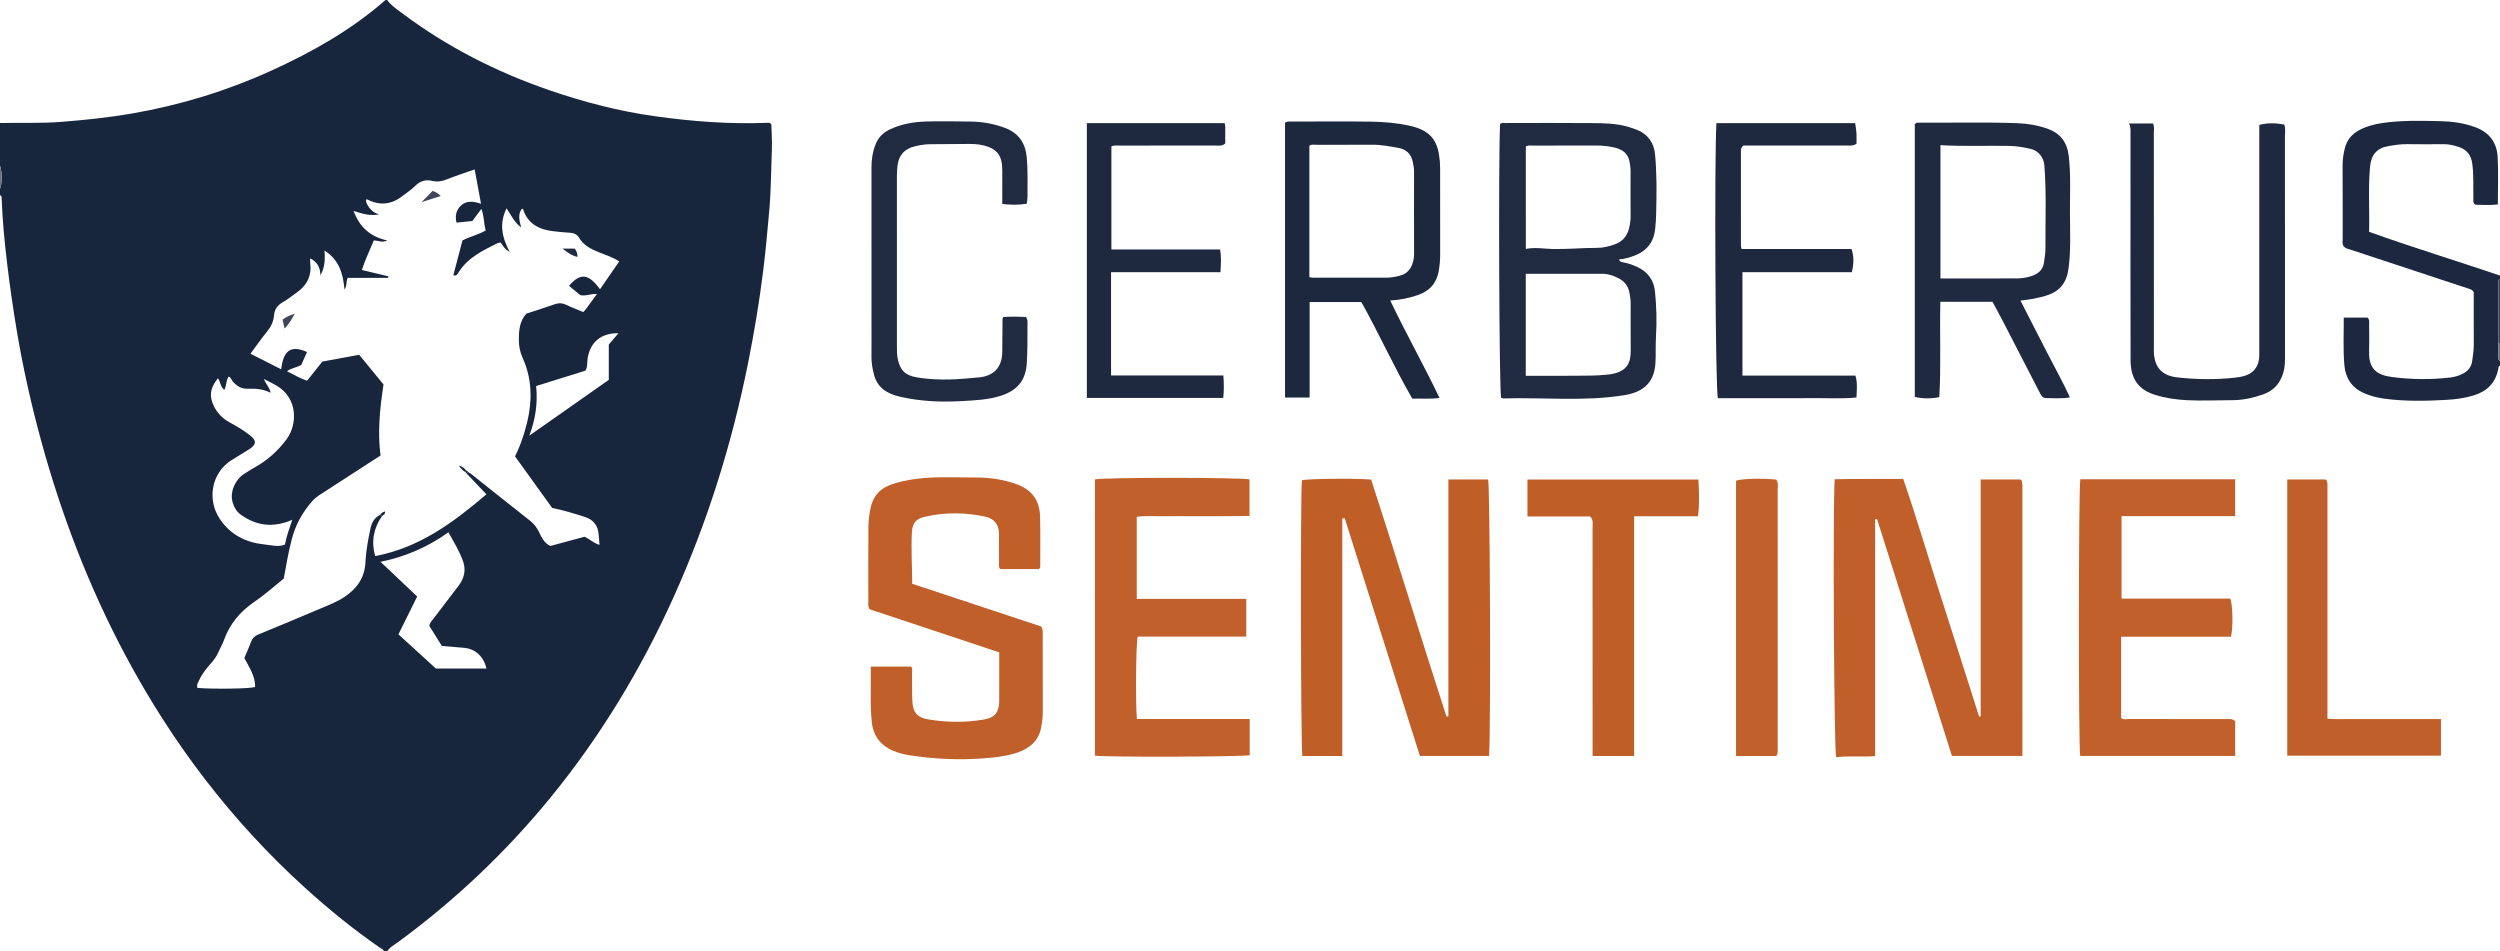 <?xml version="1.0" encoding="iso-8859-1"?>
<!-- Generator: Adobe Illustrator 27.0.0, SVG Export Plug-In . SVG Version: 6.00 Build 0)  -->
<svg version="1.1" id="Layer_1" xmlns="http://www.w3.org/2000/svg" xmlns:xlink="http://www.w3.org/1999/xlink" x="0px" y="0px"
	 viewBox="0 0 1524 580" style="enable-background:new 0 0 1524 580;" xml:space="preserve">
<g>
	<path style="fill:#18263D;" d="M236,0c2.373,3.279,5.721,5.497,8.874,7.866c27.458,20.631,57.688,36.009,90.105,47.162
		c20.917,7.197,42.27,12.745,64.196,15.817c22.787,3.193,45.681,4.935,68.719,4.027c0.624-0.025,1.342-0.277,2.321,0.914
		c0.112,4.705,0.512,9.999,0.309,15.269c-0.48,12.481-0.479,24.985-1.598,37.44c-1.102,12.262-2.175,24.522-3.706,36.746
		c-2.336,18.643-5.42,37.146-9.094,55.569c-9.867,49.48-24.821,97.338-45.572,143.341c-19.639,43.539-44.126,84.114-74.303,121.226
		c-27.269,33.536-58.358,63-93.149,88.61c-2.485,1.829-5.389,3.242-7.104,6.012c-0.667,0-1.333,0-2,0
		c-0.194-1.391-1.49-1.647-2.396-2.273c-16.052-11.078-31.133-23.374-45.575-36.457c-45.102-40.856-81.303-88.621-109.829-142.252
		c-22.045-41.445-38.74-85.034-51.108-130.29c-6.039-22.097-11.055-44.439-14.845-67.028c-2.336-13.924-4.344-27.917-6.007-41.937
		c-1.527-12.878-2.757-25.805-3.244-38.782C0.966,120.174,1.073,119.288,0,119c0-1.333,0-2.667,0-4c1.358-2.915,1.358-9.959,0-14
		c0-8.667,0-17.333,0-26c12.473-0.302,24.943,0.277,37.43-0.712c14.433-1.143,28.799-2.624,43.061-5.097
		c29.564-5.126,58.04-13.862,85.318-26.321C190.663,31.518,214.329,18.152,235,0C235.333,0,235.667,0,236,0z M285.272,287.73
		c0.567,0.328,1.185,0.591,1.692,0.994c11.989,9.526,23.923,19.122,35.981,28.56c2.43,1.902,4.155,4.059,5.516,6.822
		c1.658,3.366,3.224,7.002,7.059,8.715c7.041-1.901,14.05-3.794,20.793-5.614c3.288,1.412,5.573,4.019,9.176,4.928
		c-0.205-2.311-0.41-4.258-0.545-6.208c-0.387-5.613-3.222-9.189-8.631-10.887c-6.477-2.034-12.946-4.077-19.701-5.389
		c-7.586-10.537-15.146-21.036-22.636-31.44c2.37-4.795,4.115-9.454,5.581-14.213c4.775-15.5,5.905-30.912-1.093-46.155
		c-1.544-3.363-2.166-7.1-2.172-10.693c-0.009-5.621,0.403-11.35,4.56-15.941c5.823-1.918,11.678-3.766,17.471-5.794
		c2.354-0.824,4.417-0.75,6.689,0.344c3.407,1.64,6.966,2.963,10.59,4.476c0.673-0.774,1.251-1.355,1.733-2.007
		c2.152-2.912,4.276-5.845,6.563-8.98c-3.534-0.387-6.538,1.414-10.125,0.669c-2.115-1.738-4.509-3.706-6.902-5.672
		c6.902-8.053,11.943-7.492,18.892,2.085c3.915-5.673,7.752-11.233,11.731-16.998c-3.962-2.509-8.058-3.841-12.019-5.397
		c-5.03-1.976-9.694-4.256-12.58-9.174c-1.286-2.192-3.521-2.792-5.997-2.927c-3.318-0.18-6.63-0.542-9.932-0.933
		c-8.525-1.011-15.202-4.583-18.096-13.289c-0.147-0.444-0.409-0.524-1.038,0.08c-1.969,2.891-1.416,6.489-0.131,10.976
		c-4.48-3.489-6.219-7.692-8.893-11.667c-4.573,9.169-2.92,17.535,1.878,26.49c-3.209-1.573-4.074-3.795-5.532-5.663
		c-0.589,0.122-1.292,0.125-1.857,0.406c-8.938,4.454-18.012,8.722-23.652,17.633c-0.702,1.11-1.467,2.748-3.277,1.858
		c1.919-7.298,3.797-14.44,5.565-21.163c4.902-2.477,9.809-3.509,14.152-6.091c-1.258-4.371-0.876-8.829-2.66-13.103
		c-1.958,2.625-3.736,5.01-5.476,7.343c-3.297,0.338-6.399,0.655-9.662,0.989c-0.978-3.936-0.272-7.45,2.52-10.208
		c3.414-3.371,7.696-2.851,12.431-1.274c-1.358-7.339-2.579-13.939-3.874-20.938c-5.875,2.069-11.37,3.827-16.717,5.957
		c-3.031,1.207-5.881,1.823-9.14,1.041c-3.958-0.95-7.414-0.005-10.435,3.084c-2.305,2.356-5.196,4.138-7.818,6.186
		c-6.713,5.243-13.848,5.945-21.416,2c-0.308-0.16-0.515-0.081-0.774,0.598c0.187,1.83,1.228,3.474,2.507,5.014
		c1.323,1.594,2.945,2.788,5.522,3.517c-5.564,1.115-10.144-0.37-15.552-2.105c3.814,10.309,10.571,15.823,20.542,18.013
		c-2.911,1.549-5.446,0.049-8.18-0.026c-2.478,5.949-5.294,11.708-7.285,18.03c5.586,1.334,10.855,2.592,16.124,3.85
		c-0.046,0.322-0.092,0.645-0.139,0.967c-8.268,0-16.535,0-24.639,0c-1.17,2.317-0.215,4.655-1.973,7.09
		c-0.829-9.684-3.256-18.066-12.144-23.763c0.345,5.474,0.236,10.38-2.533,15.094c-0.068-4.816-1.927-8.141-6.202-10.323
		c0,1.167-0.091,2.001,0.014,2.809c0.947,7.273-1.585,13.063-7.439,17.398c-3.07,2.274-6.091,4.667-9.385,6.573
		c-3.186,1.844-4.961,4.329-5.256,7.909c-0.311,3.775-1.81,6.928-4.21,9.879c-3.499,4.304-6.673,8.872-10.154,13.556
		c6.565,3.325,12.603,6.384,18.737,9.49c1.267-10.94,5.47-15.174,15.736-10.522c-1.207,2.704-2.414,5.409-3.502,7.845
		c-2.815,1.715-6.009,1.761-8.689,3.876c4.227,2.137,8.002,4.36,12.243,5.777c3.223-4.046,6.318-7.932,9.303-11.679
		c7.608-1.401,14.918-2.748,22.451-4.135c5.073,6.189,10.111,12.336,14.833,18.096c-2.246,14.751-3.696,28.926-1.804,43.328
		c-1.854,1.181-3.526,2.232-5.185,3.304c-9.209,5.955-18.436,11.881-27.608,17.891c-3.051,2-6.331,3.776-8.78,6.53
		c-6.048,6.801-10.315,14.546-12.588,23.452c-2.013,7.887-3.456,15.878-4.838,23.816c-5.995,4.799-11.569,9.878-17.751,14.061
		c-8.834,5.978-15.222,13.587-18.78,23.642c-0.826,2.333-2.17,4.477-3.143,6.765c-1.052,2.475-2.453,4.651-4.251,6.677
		c-2.866,3.231-5.693,6.546-7.511,10.528c-0.711,1.558-1.959,3.093-1.145,4.994c10.536,0.801,31.342,0.502,35.096-0.541
		c0.206-6.778-3.705-12.112-6.554-17.686c1.424-3.393,2.884-6.552,4.073-9.81c0.859-2.354,2.297-3.673,4.656-4.633
		c12.59-5.12,25.111-10.409,37.629-15.703c5.033-2.129,10.174-4.067,14.75-7.138c7.591-5.095,12.318-11.711,12.744-21.319
		c0.3-6.776,1.612-13.508,2.995-20.2c0.809-3.915,2.482-6.757,6.008-8.533c0.352,0.267,0.704,0.535,1.057,0.802
		c-5.149,7.461-6.649,15.49-4.163,24.391c27.009-5.081,47.682-20.519,67.823-37.645c-4.334-4.561-8.313-8.748-12.291-12.934
		C284.578,288.187,284.925,287.959,285.272,287.73z M178.18,316.864c-11.606,5.055-21.757,3.712-31.32-3.069
		c-2.573-1.825-3.999-4.295-4.951-7.234c-2.094-6.472,1.558-14.147,6.586-17.469c2.493-1.647,5.062-3.187,7.655-4.674
		c7.331-4.205,13.421-9.79,18.468-16.528c6.764-9.03,7.139-25.234-6.214-32.937c-2.221-1.281-4.546-2.382-7.531-3.933
		c1.175,3.214,3.485,5.051,4.121,8.415c-4.845-2.418-9.427-2.611-14.07-2.452c-3.579,0.123-6.366-1.502-8.731-4.08
		c-0.997-1.087-1.34-2.703-2.757-3.392c-1.76,2.402-1.264,5.608-2.714,8.213c-2.381-1.948-2.316-4.939-3.837-7.138
		c-4.896,5.912-5.522,11.065-2.326,17.348c2.108,4.144,5.242,7.221,9.274,9.465c4.353,2.423,8.692,4.887,12.603,7.996
		c4.066,3.232,3.958,5.554-0.451,8.429c-3.751,2.446-7.686,4.609-11.429,7.067c-11.488,7.544-14.591,23.63-6.433,35.651
		c6.514,9.6,15.997,14.273,27.267,15.379c4.014,0.394,8.148,1.718,12.318,0.057C174.601,326.988,176.338,322.355,178.18,316.864z
		 M242.883,386.7c7.781,7.102,15.505,14.15,22.841,20.846c10.618,0,20.685,0,30.819,0c-1.687-7.398-6.727-11.973-13.757-12.651
		c-4.447-0.429-8.906-0.741-13.428-1.111c-2.634-4.215-5.251-8.403-7.696-12.316c0.524-2.169,1.803-3.311,2.797-4.618
		c5.03-6.62,10.134-13.183,15.13-19.828c3.285-4.37,4.573-9.341,2.784-14.568c-2.141-6.255-5.628-11.891-9.025-17.965
		c-12.503,8.937-25.986,14.841-41.382,17.996c7.757,7.341,14.981,14.176,22.347,21.147
		C250.493,371.34,246.753,378.889,242.883,386.7z M322.671,265.581c16.757-11.769,32.56-22.867,48.456-34.03
		c0-7.273,0-14.406,0-21.522c1.936-2.27,3.765-4.414,5.855-6.865c-10.844-0.313-17.74,5.89-18.893,16.342
		c-0.232,2.105,0.12,4.324-1.215,6.44c-9.914,3.096-19.931,6.225-30.037,9.381C327.835,245.669,326.545,255.258,322.671,265.581z"/>
	<path style="fill:#1C283F;" d="M1524,223c-1.139,0.216-0.902,1.158-1.054,1.93c-1.628,8.303-6.632,13.483-14.638,16.003
		c-5.438,1.712-11.057,2.484-16.67,2.81c-12.799,0.743-25.616,1.006-38.383-0.747c-4.307-0.591-8.494-1.691-12.423-3.458
		c-7.144-3.213-10.957-9.027-11.677-16.727c-0.897-9.592-0.318-19.213-0.413-29.179c4.965,0,9.702,0,14.551,0
		c1.334,1.264,0.913,3.016,0.929,4.618c0.052,5.332,0.16,10.669-0.01,15.997c-0.354,11.129,5.211,14.481,14.167,15.624
		c11.73,1.496,23.546,1.647,35.344,0.256c3.037-0.358,5.853-1.257,8.441-2.771c2.711-1.586,4.404-4.033,4.866-7.179
		c0.507-3.45,1.025-6.888,0.995-10.411c-0.091-10.655-0.033-21.311-0.033-31.665c-0.94-1.573-2.231-1.839-3.504-2.258
		c-23.768-7.831-47.522-15.702-71.287-23.538c-1.73-0.57-3.622-0.755-4.833-2.689c-0.534-1.056-0.27-2.412-0.271-3.726
		c-0.018-15.165,0.037-30.329-0.049-45.494c-0.019-3.379,0.556-6.638,1.324-9.862c1.178-4.942,4.115-8.656,8.599-11.083
		c4.429-2.397,9.192-3.696,14.165-4.429c11.583-1.709,23.24-1.421,34.87-1.179c7.626,0.159,15.193,1.096,22.459,3.913
		c8.245,3.197,12.595,9.354,13.09,17.765c0.556,9.45,0.128,18.957,0.128,29.121c-4.587,0.561-9.308,0.222-13.778,0.158
		c-1.661-1.389-1.094-2.995-1.127-4.424c-0.162-6.815,0.239-13.634-0.656-20.444c-0.676-5.147-3.08-8.603-8.075-10.266
		c-3.016-1.004-6.028-1.788-9.243-1.766c-7.499,0.051-14.999,0.094-22.496-0.016c-3.865-0.057-7.642,0.565-11.396,1.209
		c-6.958,1.193-10.484,5.23-11.141,12.567c-1.174,13.11-0.233,26.234-0.566,39.677c26.626,9.548,53.351,17.696,79.796,26.665
		c0,0.667,0,1.333,0,2c-1.465,0.622-0.982,1.932-0.982,2.999c0.004,12.033,0.045,24.067,0.077,36.1
		c-0.03,2.142-0.201,4.295-0.042,6.423c0.113,1.504-0.959,3.337,0.947,4.478C1524,221,1524,222,1524,223z"/>
	<path style="fill:#3E475A;" d="M1523.094,209.099c-0.031-12.033-0.073-24.067-0.077-36.1c0-1.067-0.483-2.377,0.982-2.999
		c0,13,0,26,0,39C1523.696,209.011,1523.394,209.045,1523.094,209.099z"/>
	<path style="fill:#717181;" d="M0,101c1.358,4.041,1.358,11.085,0,14C0,110.333,0,105.667,0,101z"/>
	<path style="fill:#717181;" d="M1523.094,209.099c0.299-0.055,0.601-0.088,0.906-0.099c0,3.667,0,7.333,0,11
		c-1.906-1.141-0.834-2.974-0.947-4.478C1522.894,213.394,1523.065,211.241,1523.094,209.099z"/>
	<path style="fill:#C15F2A;" d="M1207.415,436.693c0-48.047,0-96.094,0-144.418c8.564,0,16.494,0,24.273,0
		c0.273,0.259,0.397,0.368,0.511,0.487c0.114,0.12,0.293,0.239,0.313,0.377c0.14,0.976,0.348,1.958,0.349,2.937
		c0.016,54.791,0.015,109.581,0.015,164.729c-14.408,0-28.472,0-42.971,0c-15.185-48.036-30.416-96.217-45.647-144.397
		c-0.391,0.06-0.783,0.12-1.174,0.18c0,48.052,0,96.105,0,144.357c-8.336,0.613-16.115-0.32-23.757,0.663
		c-1.317-3.855-2.066-149.341-0.925-169.473c13.688-0.312,27.427-0.057,41.796-0.157c8.294,23.983,15.395,48.302,23.163,72.399
		c7.774,24.114,15.403,48.275,23.095,72.416C1206.776,436.76,1207.096,436.727,1207.415,436.693z"/>
	<path style="fill:#C05E28;" d="M818.256,316.061c0,48.179,0,96.358,0,144.816c-8.474,0-16.402,0-24.329,0
		c-0.989-3.401-1.236-162.588-0.265-168.119c3.608-0.958,32.571-1.275,42.179-0.413c15.647,47.928,30.294,96.382,45.941,144.508
		c0.382-0.074,0.765-0.148,1.147-0.221c0-48.03,0-96.059,0-144.359c8.383,0,16.309,0,24.224,0
		c1.166,3.805,1.693,152.417,0.588,168.55c-13.864,0-27.755,0-42.169,0c-15.255-48.233-30.543-96.574-45.831-144.914
		C819.246,315.959,818.751,316.01,818.256,316.061z"/>
	<path style="fill:#C05F29;" d="M530.798,406.371c8.553,0,16.495,0,24.566,0c1.129,0.946,0.598,2.376,0.617,3.634
		c0.087,5.664-0.075,11.337,0.16,16.994c0.3,7.221,2.871,10.409,9.899,11.577c11.224,1.865,22.545,1.95,33.775,0.043
		c6.761-1.148,9.284-4.541,9.305-11.417c0.03-9.651,0.007-19.303,0.007-29.535c-26.495-8.802-52.876-17.567-78.9-26.213
		c-1.18-1.541-0.88-2.921-0.881-4.226c-0.018-14.999-0.08-29.999,0.031-44.998c0.033-4.474,0.454-8.953,1.514-13.343
		c1.518-6.284,5.219-10.655,11.232-13.041c5.433-2.156,11.049-3.252,16.886-3.982c11.81-1.475,23.616-0.738,35.417-0.789
		c8.483-0.037,16.898,1.124,24.98,3.971c9.406,3.313,14.336,9.714,14.617,19.816c0.279,9.991,0.104,19.995,0.12,29.993
		c0.001,0.659-0.01,1.334-0.815,2.065c-7.688,0-15.62,0-23.455,0c-1.26-1.169-0.853-2.582-0.861-3.862
		c-0.041-5.999,0.052-12-0.04-17.999c-0.079-5.176-2.965-8.927-8.007-10.04c-12.344-2.725-24.749-2.836-37.092-0.023
		c-5.721,1.304-7.721,4.046-8,9.826c-0.49,10.151,0.174,20.285,0.217,31.043c26.37,8.74,52.775,17.491,78.66,26.07
		c1.236,2.191,0.899,3.893,0.901,5.537c0.022,15.499-0.026,30.999,0.045,46.498c0.015,3.194-0.412,6.328-0.978,9.417
		c-1.513,8.262-7.096,12.889-14.665,15.436c-4.737,1.594-9.668,2.424-14.632,2.948c-15.117,1.596-30.202,1.36-45.292-0.57
		c-4.134-0.529-8.227-1.035-12.211-2.272c-9.214-2.86-15.303-8.469-16.423-18.517C530.241,429.152,531.103,417.889,530.798,406.371z
		"/>
	<path style="fill:#C1602A;" d="M667.482,292.246c4.339-1.25,88.412-1.272,94.211-0.018c0,7.174,0,14.424,0,22.31
		c-5.783,0.045-11.563,0.107-17.344,0.13c-5.663,0.022-11.326,0.005-16.99,0.005c-5.83,0-11.661-0.075-17.489,0.021
		c-5.603,0.092-11.241-0.435-16.9,0.354c0,16.806,0,33.2,0,50.008c22.356,0,44.416,0,66.754,0c0,7.81,0,15.209,0,23.019
		c-22.166,0-44.235,0-66.193,0c-1.047,4.006-1.373,40.908-0.472,50.233c22.788,0,45.659,0,68.756,0c0,7.814,0,14.922,0,22.063
		c-3.233,0.976-87.596,1.301-94.335,0.276C667.482,404.663,667.482,348.622,667.482,292.246z"/>
	<path style="fill:#C1602A;" d="M1359.594,364.898c1.57,4.245,1.731,18.068,0.419,23.262c-22.135,0-44.389,0-66.989,0
		c0,16.707,0,32.973,0,49.478c1.304,1.321,3.246,0.663,4.992,0.667c19.498,0.048,38.996,0.021,58.494,0.045
		c1.959,0.002,4.034-0.454,6.064,1.238c0,6.816,0,13.88,0,21.229c-31.695,0-63.112,0-94.48,0
		c-1.101-4.375-1.05-164.52,0.092-168.663c31.315,0,62.718,0,94.387,0c0,7.543,0,14.768,0,22.498c-23.197,0-46.1,0-69.281,0
		c0,16.919,0,33.335,0,50.247C1315.319,364.898,1337.386,364.898,1359.594,364.898z"/>
	<path style="fill:#202B41;" d="M915.076,242.483c-1.177-4.125-1.7-144.811-0.642-166.718c0.831-1.183,2.097-0.757,3.193-0.759
		c17.652-0.025,35.304-0.132,52.954,0.039c7.123,0.069,14.306,0.139,21.267,2.078c1.912,0.533,3.801,1.173,5.657,1.878
		c6.899,2.623,10.708,7.817,11.398,14.987c1.148,11.933,0.989,23.92,0.704,35.894c-0.075,3.152-0.277,6.308-0.584,9.446
		c-0.786,8.032-4.98,13.568-12.514,16.455c-3.061,1.173-6.205,2.142-9.592,2.378c0.624,1.687,1.916,1.63,2.997,1.835
		c2.957,0.562,5.742,1.593,8.444,2.887c6.21,2.974,9.827,7.974,10.51,14.717c0.921,9.09,1.193,18.221,0.618,27.374
		c-0.344,5.474-0.015,10.989-0.342,16.464c-0.789,13.226-9.2,17.882-18.991,19.469c-24.476,3.967-49.157,1.252-73.736,1.967
		C915.957,242.89,915.491,242.611,915.076,242.483z M930.15,151.743c5.812-1.142,11.075-0.077,16.369,0.045
		c8.988,0.207,17.94-0.716,26.915-0.683c3.727,0.014,7.221-0.851,10.691-2.045c4.795-1.651,7.735-4.961,8.934-9.852
		c0.594-2.425,0.986-4.856,0.963-7.389c-0.082-9.157-0.044-18.316-0.023-27.474c0.004-1.841-0.287-3.624-0.565-5.439
		c-0.798-5.203-4.211-7.713-8.875-8.877c-3.877-0.968-7.851-1.324-11.867-1.311c-12.655,0.043-25.309,0.003-37.964,0.033
		c-1.452,0.003-2.968-0.334-4.578,0.494C930.15,109.778,930.15,130.337,930.15,151.743z M930.115,229.081
		c9.798,0,19.251,0.082,28.702-0.026c7.306-0.084,14.619,0.107,21.911-0.774c11.34-1.37,13.424-7.262,13.358-14.585
		c-0.087-9.655-0.021-19.312-0.034-28.968c-0.003-2.169-0.36-4.286-0.771-6.423c-0.828-4.313-3.4-7.19-7.174-8.975
		c-2.832-1.339-5.822-2.419-9.056-2.418c-15.58,0.003-31.16,0.001-46.935,0.001C930.115,187.48,930.115,207.914,930.115,229.081z"/>
	<path style="fill:#1B283E;" d="M783.355,74.779c1.741-1.024,3.444-0.671,5.074-0.674c15.664-0.027,31.33-0.155,46.992,0.042
		c7.964,0.1,15.916,0.759,23.752,2.467c14.494,3.161,17.541,10.669,18.547,21.739c0.225,2.481,0.184,4.991,0.186,7.488
		c0.015,16.497-0.008,32.995,0.02,49.492c0.006,3.342-0.325,6.626-0.891,9.923c-1.284,7.487-5.709,12.22-12.699,14.608
		c-5.186,1.771-10.541,2.939-16.847,3.332c9.576,20.1,20.381,39.16,30.012,59.358c-5.661,0.86-10.881,0.262-16.552,0.475
		c-11.084-19.175-20.178-39.465-31.069-58.901c-10.463,0-20.754,0-31.533,0c0,19.309,0,38.562,0,58.202c-5.191,0-9.906,0-14.992,0
		C783.355,186.5,783.355,130.771,783.355,74.779z M798.193,168.985c1.027,0.13,1.669,0.281,2.312,0.281
		c14.827,0.014,29.654,0.014,44.482,0.01c2.844-0.001,5.613-0.477,8.366-1.203c3.677-0.969,6.121-3.307,7.46-6.725
		c0.842-2.149,1.236-4.423,1.225-6.818c-0.079-16.659-0.052-33.319-0.029-49.979c0.003-2.018-0.402-3.939-0.788-5.906
		c-0.962-4.911-4.194-7.687-8.703-8.48c-5.376-0.945-10.776-2.003-16.313-1.955c-11.161,0.097-22.324,0.009-33.486,0.054
		c-1.444,0.006-2.979-0.452-4.526,0.544C798.193,115.332,798.193,141.927,798.193,168.985z"/>
	<path style="fill:#1F2A40;" d="M1231.653,183.22c5.207,10.149,10.236,19.856,15.176,29.608c4.904,9.68,10.275,19.135,15.012,29.412
		c-5.369,0.915-10.001,0.416-14.599,0.433c-2.36,0.009-3.19-2.085-4.11-3.871c-7.443-14.452-14.876-28.909-22.348-43.346
		c-1.977-3.819-4.079-7.573-6.192-11.484c-10.555,0-20.977,0-31.759,0c-0.478,19.358,0.505,38.578-0.631,58.104
		c-5.122,1.034-9.945,1.009-14.945-0.097c0-55.669,0-111.085,0-166.31c0.751-0.95,1.606-0.912,2.429-0.905
		c19.983,0.159,39.97-0.392,59.949,0.323c6.336,0.227,12.575,1.258,18.548,3.387c7.751,2.762,11.941,8.154,12.921,16.591
		c1.372,11.815,0.667,23.622,0.747,35.427c0.074,10.97,0.565,21.955-0.823,32.916c-1.07,8.447-5.036,14.127-13.388,16.706
		C1242.693,181.642,1237.684,182.617,1231.653,183.22z M1182.903,169.757c16.157,0,31.614,0.069,47.068-0.058
		c3.119-0.026,6.29-0.59,9.251-1.705c3.835-1.445,6.397-4.069,6.865-8.346c0.288-2.64,0.829-5.283,0.811-7.921
		c-0.117-16.95,0.671-33.905-0.648-50.853c-0.396-5.092-3.793-9.006-8.129-10.049c-4.367-1.051-8.788-1.801-13.273-1.881
		c-13.897-0.248-27.802,0.386-41.945-0.454C1182.903,115.484,1182.903,142.352,1182.903,169.757z"/>
	<path style="fill:#C05E28;" d="M1035.346,292.341c0.385,7.438,0.752,14.799-0.256,22.385c-13.078,0-25.717,0-38.938,0
		c0,48.777,0,97.313,0,146.139c-8.645,0-16.709,0-25.31,0c0-1.918,0-3.697,0-5.475c0-44.662,0.008-89.323-0.026-133.985
		c-0.002-2.084,0.668-4.362-1.471-6.566c-12.397,0-25.162,0-38.21,0c0-7.655,0-14.903,0-22.498
		C965.782,292.341,1000.347,292.341,1035.346,292.341z"/>
	<path style="fill:#C15F2A;" d="M1488.002,438.338c0,7.715,0,14.844,0,22.321c-31.205,0-62.267,0-93.684,0
		c0-56.039,0-112.078,0-168.393c7.829,0,15.593,0,23.344,0c0.141,0.111,0.282,0.195,0.384,0.312
		c0.108,0.124,0.194,0.273,0.263,0.423c0.139,0.302,0.294,0.604,0.378,0.922c0.084,0.318,0.123,0.658,0.123,0.988
		c0.005,47.493,0.005,94.985,0.005,143.163c4.5,0.548,9.112,0.18,13.687,0.248c4.499,0.067,8.999,0.015,13.499,0.015
		c4.667,0,9.333,0,13.999,0c4.5,0,9,0,13.499,0C1478.143,438.338,1482.787,438.338,1488.002,438.338z"/>
	<path style="fill:#1E2940;" d="M1297.882,75.25c5.054,0,9.804,0,14.579,0c0.942,1.951,0.524,3.809,0.525,5.586
		c0.028,43.488,0.022,86.975,0.023,130.463c0,1.333-0.069,2.671,0.019,3.998c0.602,9.097,5.324,13.782,14.377,14.776
		c11.794,1.295,23.576,1.462,35.359,0.11c5.97-0.685,11.519-2.198,13.789-8.817c0.834-2.433,0.708-4.921,0.708-7.405
		c0.012-43.988,0.009-87.975,0.009-131.963c0-1.819,0-3.638,0-5.839c5.202-1.416,10.196-1.153,15.194-0.24
		c0.951,2.489,0.423,4.842,0.425,7.137c0.038,45.154,0.022,90.308,0.044,135.462c0.001,2.845-0.175,5.627-0.95,8.391
		c-1.837,6.55-5.786,11.192-12.217,13.461c-6.124,2.161-12.4,3.576-18.98,3.581c-9.155,0.006-18.302,0.471-27.466,0.016
		c-6.679-0.332-13.234-1.28-19.589-3.26c-8.964-2.794-14.89-8.644-14.932-20.957c-0.124-36.822-0.045-73.646-0.045-110.469
		c0-9.164,0.005-18.328-0.004-27.492C1298.749,79.65,1298.962,77.486,1297.882,75.25z"/>
	<path style="fill:#202B41;" d="M625.921,124.181c-5.121,0.869-9.859,0.721-14.932,0.154c0-6.823-0.009-13.294,0.005-19.765
		c0.005-2.002-0.087-3.98-0.466-5.962c-0.821-4.302-3.305-7.126-7.297-8.783c-3.915-1.625-8.008-2.115-12.194-2.087
		c-7.995,0.053-15.99,0.161-23.985,0.167c-3.198,0.002-6.328,0.599-9.38,1.296c-6.362,1.452-9.969,5.644-10.623,12.195
		c-0.214,2.15-0.3,4.321-0.301,6.483c-0.018,34.49-0.023,68.98,0.008,103.47c0.002,2.489,0.037,5.03,0.513,7.458
		c1.344,6.864,4.629,10.064,11.58,11.22c10.077,1.677,20.232,1.606,30.368,0.683c2.476-0.225,4.957-0.43,7.435-0.651
		c9.167-0.816,14.172-6.146,14.324-15.331c0.113-6.825,0.11-13.652,0.169-20.478c0.001-0.147,0.124-0.292,0.439-0.989
		c4.465-0.345,9.202-0.252,13.809-0.009c1.303,1.661,0.969,3.371,0.968,4.994c-0.005,7.658,0.034,15.312-0.408,22.968
		c-0.593,10.262-5.434,16.522-15.212,19.819c-8.008,2.7-16.323,3.011-24.595,3.474c-12.478,0.699-24.923,0.178-37.176-2.584
		c-7.712-1.738-14.078-5.253-16.204-13.607c-0.899-3.532-1.567-7.126-1.521-10.829c0.079-6.331,0.022-12.663,0.022-18.994
		c0-32.157,0.004-64.315-0.004-96.472c-0.001-4.692,0.648-9.258,2.336-13.664c1.623-4.237,4.421-7.313,8.524-9.313
		c7.177-3.499,14.872-4.759,22.702-4.981c8.989-0.254,17.993-0.084,26.988,0.042c7.188,0.101,14.204,1.351,20.944,3.905
		c8.164,3.093,12.357,9.227,13.137,17.752c0.745,8.137,0.436,16.308,0.47,24.466C626.368,121.374,626.115,122.52,625.921,124.181z"
		/>
	<path style="fill:#1E2940;" d="M1046.318,75.042c28.355,0,56.417,0,84.602,0c0.291,2.208,0.657,4.152,0.775,6.111
		c0.129,2.142,0.03,4.297,0.03,6.453c-1.949,1.42-4.141,1.116-6.258,1.117c-19.324,0.012-38.648,0.007-57.972,0.007
		c-1.653,0-3.306,0-4.736,0c-1.645,1.244-1.5,2.803-1.501,4.268c-0.013,18.824-0.009,37.649,0.01,56.473
		c0.001,0.64,0.198,1.279,0.371,2.326c22.334,0,44.574,0,67.029,0c1.706,4.853,1.267,9.326,0.254,14.155c-22.25,0-44.35,0-66.726,0
		c0,21.051,0,41.765,0,63.014c23.011,0,45.903,0,68.863,0c1.407,4.548,0.785,8.657,0.652,13.344
		c-9.519,0.927-18.942,0.272-28.332,0.394c-9.327,0.121-18.657,0.026-27.986,0.026c-9.452,0-18.904,0-28.156,0
		C1045.691,238.419,1045.046,96.988,1046.318,75.042z"/>
	<path style="fill:#1E2940;" d="M677.506,152.054c22.4,0,44.184,0,66.223,0c0.91,4.638,0.513,9.024,0.276,13.885
		c-22.285,0-44.349,0-66.702,0c0,21.189,0,41.905,0,62.956c22.677,0,45.275,0,68.467,0c0.369,4.662,0.392,9.013-0.066,13.701
		c-27.79,0-55.343,0-83.166,0c0-55.819,0-111.531,0-167.54c28.073,0,55.954,0,84.027,0c0.621,2.281,0.282,4.435,0.34,6.55
		c0.055,1.985,0.012,3.973,0.012,5.795c-1.843,1.811-3.924,1.31-5.85,1.313c-19.325,0.028-38.649,0.009-57.974,0.03
		c-1.792,0.002-3.628-0.276-5.587,0.404C677.506,109.982,677.506,130.717,677.506,152.054z"/>
	<path style="fill:#C1602A;" d="M1058.293,460.843c0-56.437,0-112.177,0-167.837c3.569-1.224,16.171-1.536,24.423-0.672
		c1.59,1.841,0.947,4.099,0.949,6.184c0.038,41.797,0.031,83.593,0.032,125.39c0,10.491,0.016,20.982-0.02,31.472
		c-0.006,1.792,0.417,3.681-0.871,5.463C1074.82,460.843,1066.746,460.843,1058.293,460.843z"/>
	<path style="fill:#3E475A;" d="M256.998,123.216c2.59-2.648,4.629-4.733,6.692-6.842c1.699,0.62,3.355,1.312,5.01,3.113
		C264.814,120.726,261.237,121.866,256.998,123.216z"/>
	<path style="fill:#202B41;" d="M342.84,151.54c2.487,0,4.975,0,7.458,0c1.174,1.37,1.728,2.87,1.751,5.061
		C348.46,155.907,345.782,153.717,342.84,151.54z"/>
	<path style="fill:#3E475A;" d="M172.241,194.855c2.294-1.829,4.834-2.736,7.468-3.674c-1.68,3.169-3.411,6.173-6.242,9.131
		C172.988,198.178,172.619,196.535,172.241,194.855z"/>
	<path style="fill:#18263D;" d="M283.587,287.753c-1.423-0.846-2.55-1.995-3.853-3.899c2.292,0.456,3.39,1.667,4.414,2.998
		C283.961,287.152,283.774,287.453,283.587,287.753z"/>
	<path style="fill:#18263D;" d="M231.806,313.801c0.572-1.044,1.51-1.599,2.843-2.044c0.408,1.665-0.936,2.117-1.786,2.846
		C232.511,314.336,232.158,314.068,231.806,313.801z"/>
	<path style="fill:#18263D;" d="M284.149,286.852c0.552,0.065,0.959,0.317,1.124,0.878c-0.347,0.228-0.694,0.456-1.041,0.685
		c-0.117-0.322-0.332-0.542-0.644-0.662C283.774,287.453,283.961,287.152,284.149,286.852z"/>
</g>
</svg>
